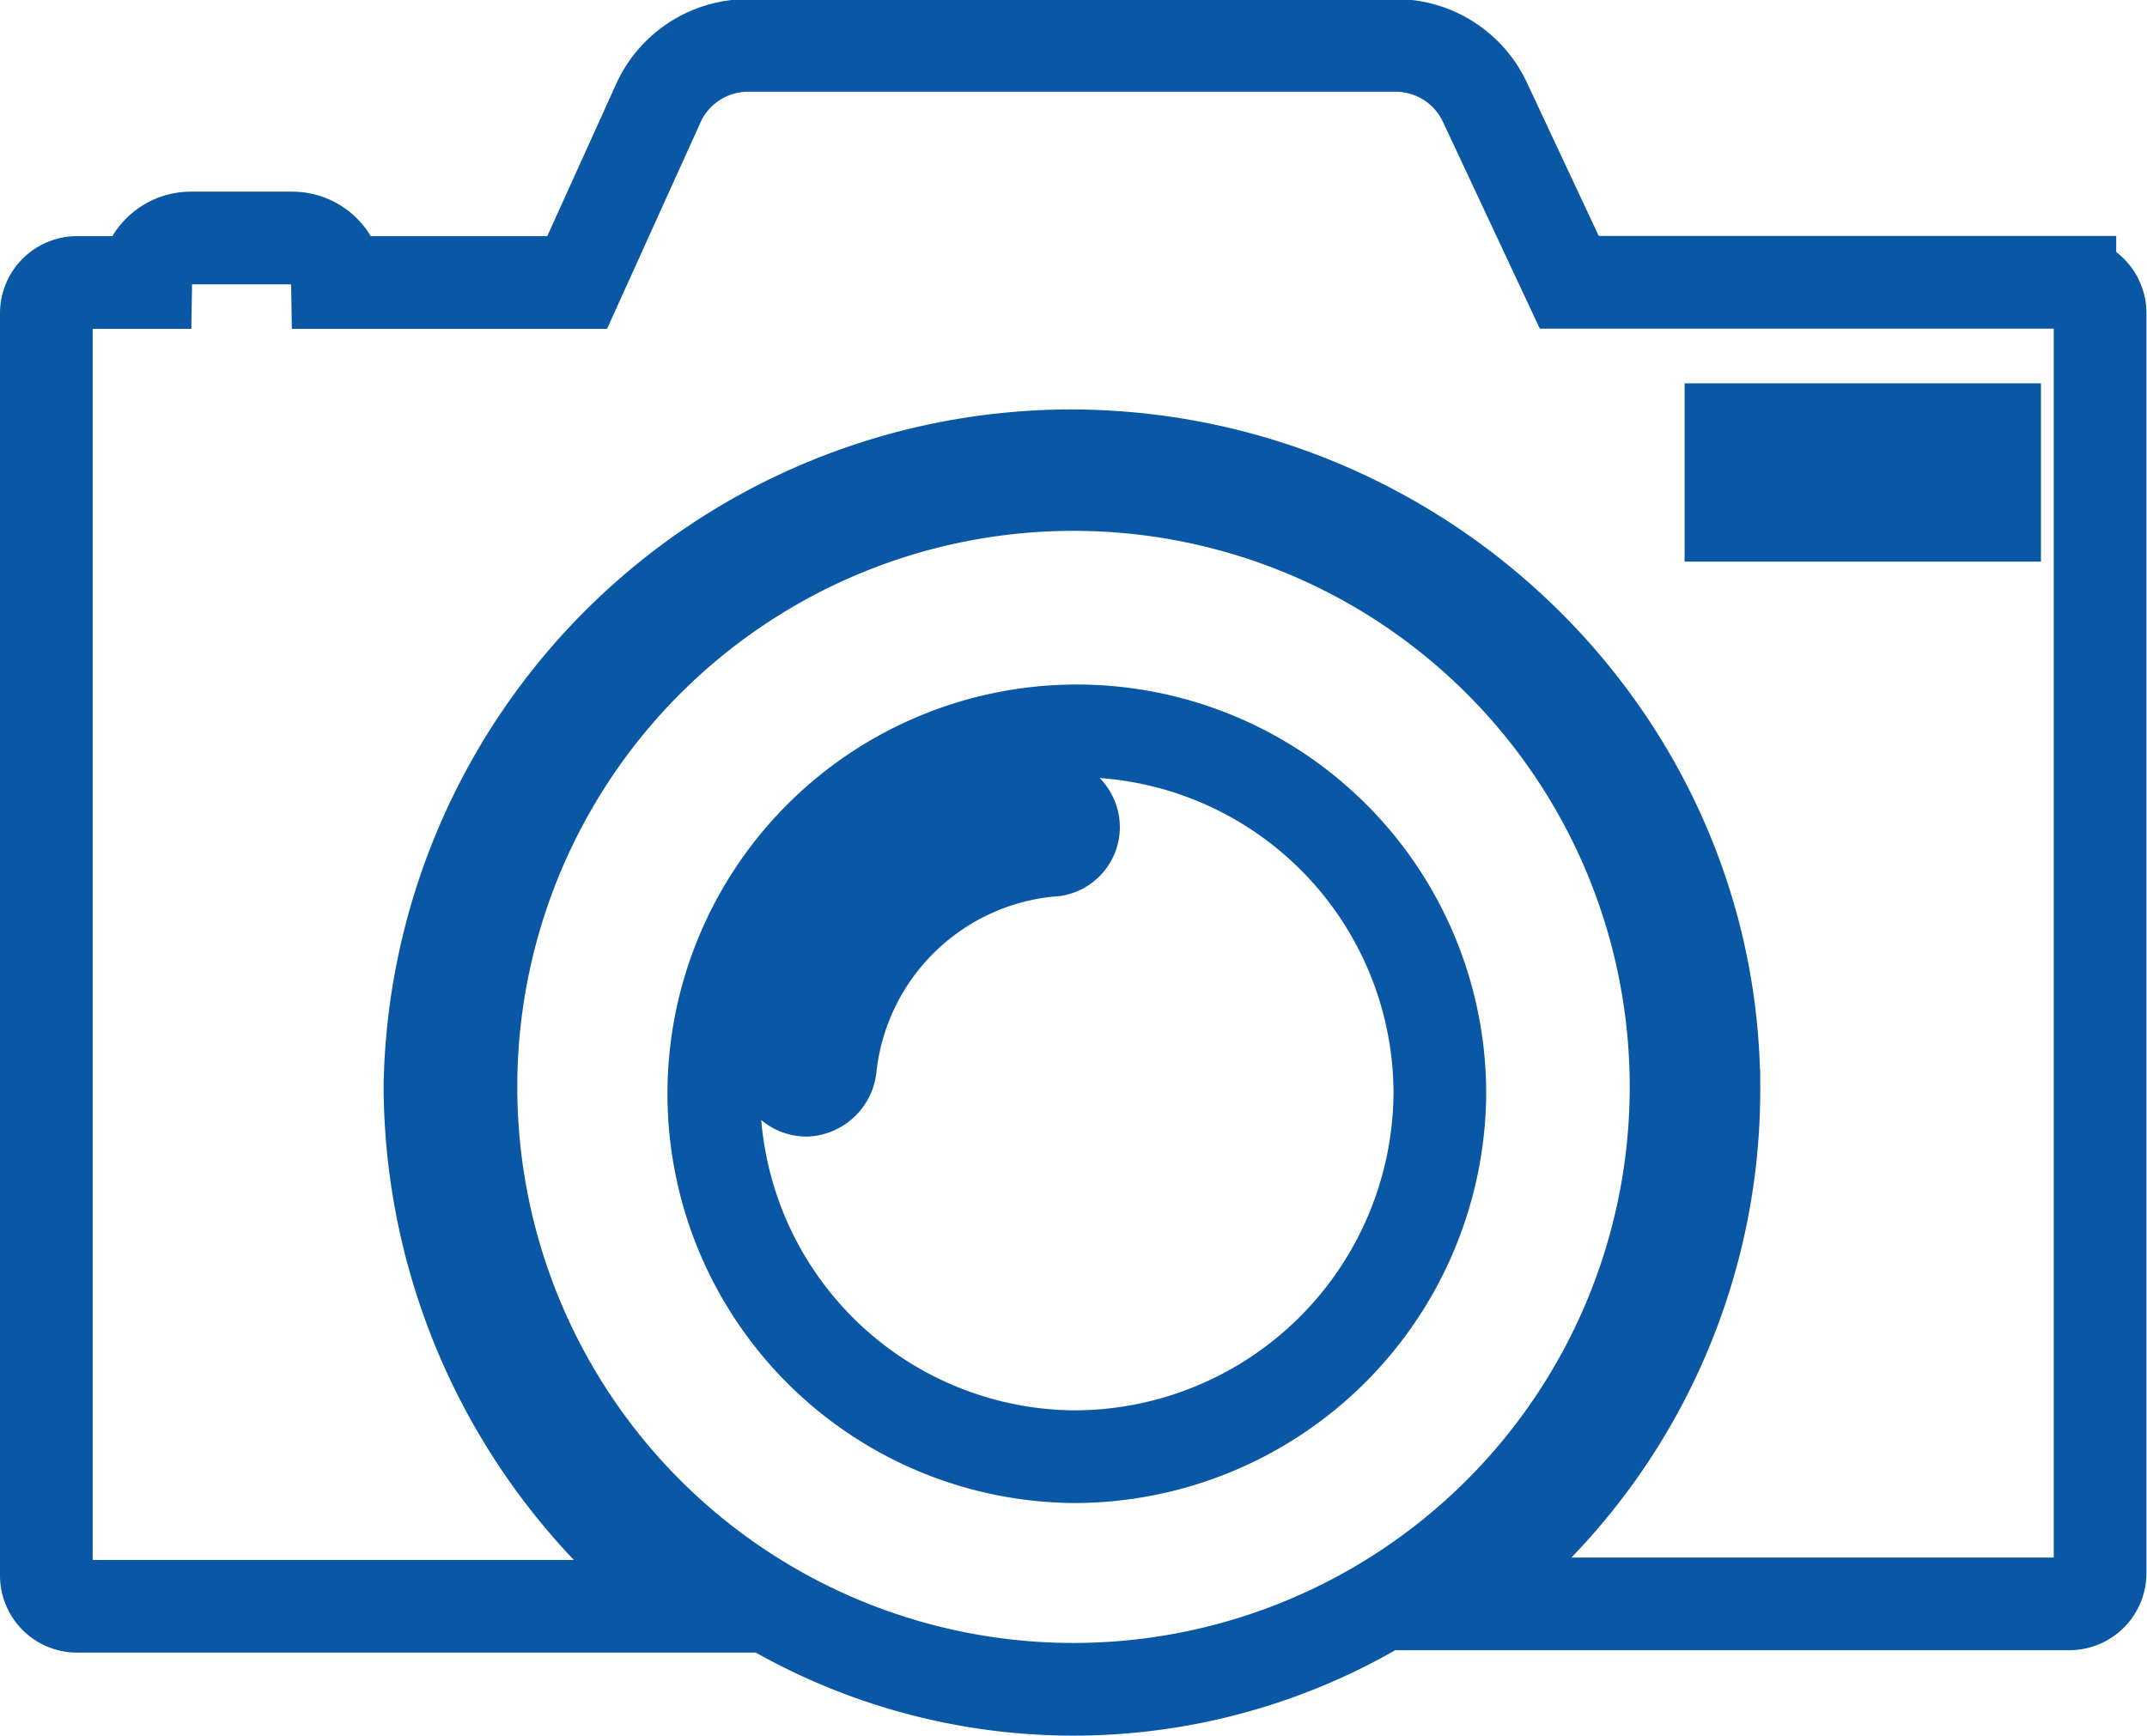 <svg xmlns="http://www.w3.org/2000/svg" viewBox="0 0 115.8 93.64"><defs><style>.cls-1{fill:none;stroke:#0a58a5;stroke-miterlimit:10;stroke-width:5px;}</style></defs><title>Asset 8</title><g id="Layer_2" data-name="Layer 2"><g id="Layer_1-2" data-name="Layer 1"><path class="cls-1" d="M90.4,58.83A32.5,32.5,0,1,0,57.9,91.14,32.51,32.51,0,0,0,90.4,58.83ZM57.9,78.59A19.58,19.58,0,1,1,77.66,59,19.74,19.74,0,0,1,57.9,78.59Zm0-34h0a1.26,1.26,0,0,1-1.29,1.29A13.17,13.17,0,0,0,44.79,57.53a1.39,1.39,0,0,1-1.29,1.29,1.31,1.31,0,0,1-1.29-1.48,15.58,15.58,0,0,1,14.22-14A1.31,1.31,0,0,1,57.9,44.61Zm53.74-29.36h-27L80.06,5.45a5.32,5.32,0,0,0-4.8-3H40.36a5.32,5.32,0,0,0-4.8,3l-4.43,9.79H18.2a2.44,2.44,0,0,0-2.4-2.4H10.26a2.44,2.44,0,0,0-2.4,2.4H4.16A1.66,1.66,0,0,0,2.5,16.9V85a1.66,1.66,0,0,0,1.66,1.66H37.59a34.79,34.79,0,0,1-14.4-28.07,34.61,34.61,0,0,1,34.53-34c19,0,34.72,15.33,34.72,34.16A33.84,33.84,0,0,1,78,86.53h33.61a1.66,1.66,0,0,0,1.66-1.66v-68A1.66,1.66,0,0,0,111.64,15.24ZM107.58,27.8H93.36V23.18h14.22Z"/></g></g></svg>